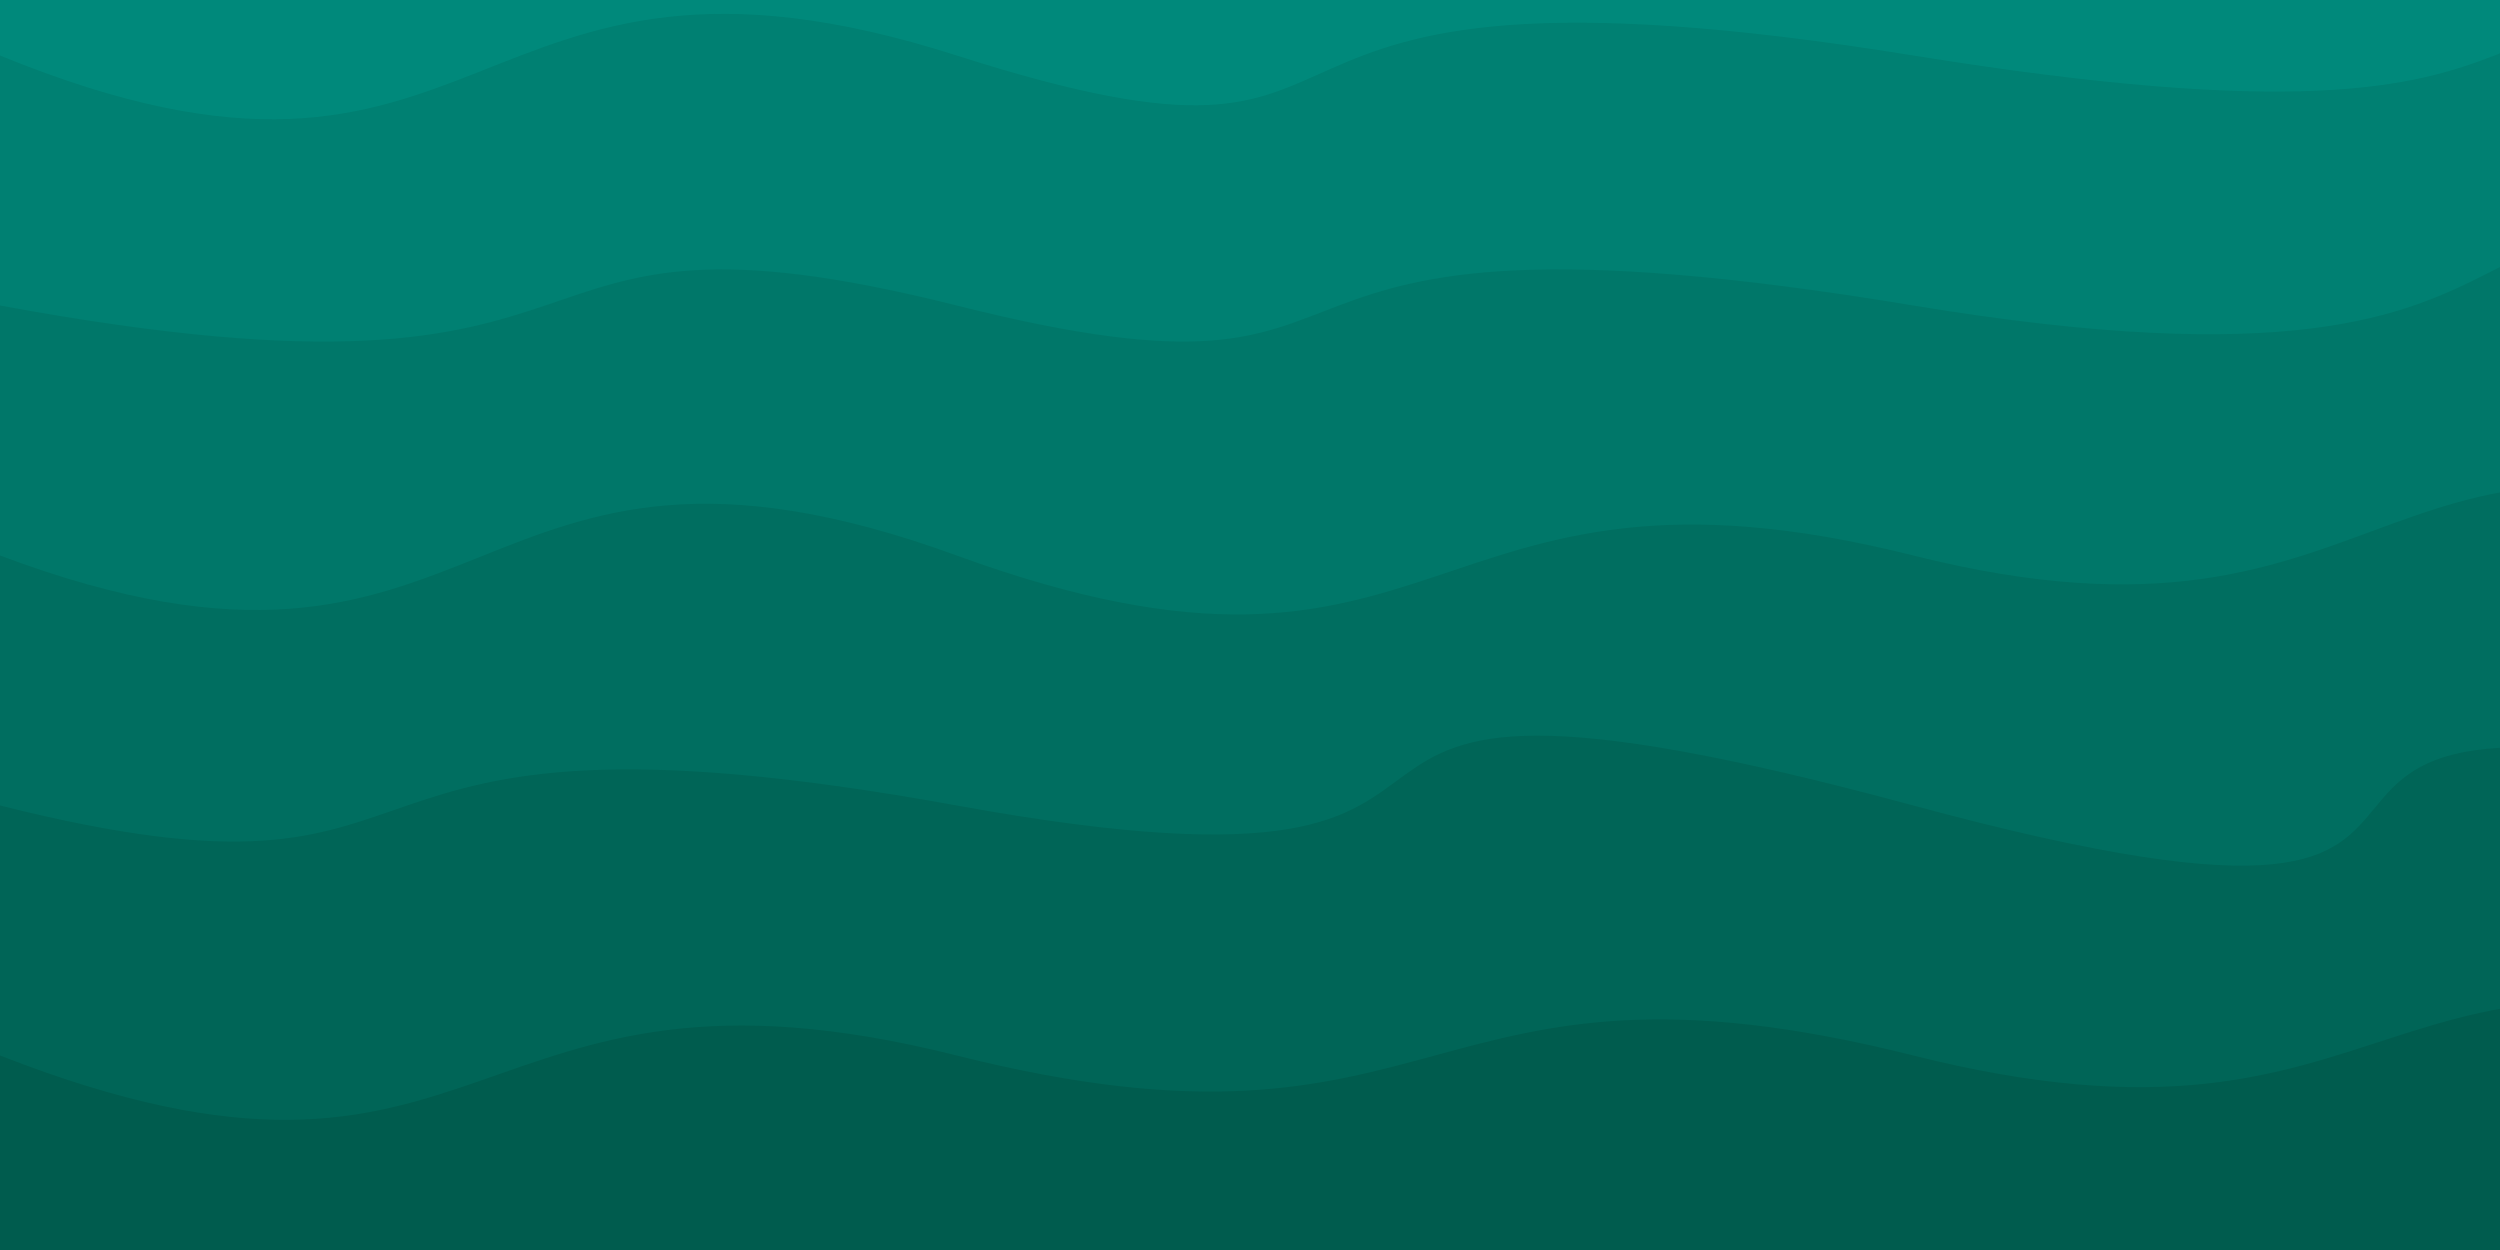 <svg class="border shadow-md" viewBox="0 0 1351.68 675.84" xmlns="http://www.w3.org/2000/svg" preserveAspectRatio="none" style="width: 1351.68px; height: 675.84px;"><rect class="bg" id="bg" x="0" y="0" width="1351.68" height="675.84" fill="#ffffff"/><g transform="rotate(0 675.84 337.92)"><path id="-1" d="M -517.23 -105.17 S -298.00 -172.75&#10;            0.00 -105.17 248.61 -223.17&#10;            517.23 -105.17 765.84 -214.17&#10;            1034.45 -105.17 1283.07 -172.75&#10;            1551.68 -105.17 1800.29 -203.17&#10;            2068.91 -105.17 h 110 V 875.84 H -517.23 Z" fill="#00897B"/><path id="0" d="M -517.23 30.00 S -268.61 -80.00&#10;            0.00 30.00 248.61 -56.00&#10;            517.23 30.00 617.45 -37.58&#10;            1034.45 30.00 1283.07 -37.58&#10;            1551.68 30.00 1800.29 -37.58&#10;            2068.91 30.00 h 110 V 875.84 H -517.23 Z" fill="#008072"/><path id="1" d="M -517.23 165.17 S -365.00 97.58&#10;            0.00 165.17 248.61 97.58&#10;            517.23 165.17 627.45 97.58&#10;            1034.45 165.17 1283.07 51.17&#10;            1551.68 165.17 1800.29 69.17&#10;            2068.91 165.17 h 110 V 875.84 H -517.23 Z" fill="#007769"/><path id="2" d="M -517.23 300.34 S -268.61 199.34&#10;            0.00 300.34 248.61 202.34&#10;            517.23 300.34 765.84 232.75&#10;            1034.45 300.34 1283.07 187.34&#10;            1551.68 300.34 1800.29 232.75&#10;            2068.91 300.34 h 110 V 875.84 H -517.23 Z" fill="#006e60"/><path id="3" d="M -517.23 435.50 S -268.61 367.92&#10;            0.00 435.50 146.23 367.92&#10;            517.23 435.50 620.45 323.50&#10;            1034.45 435.50 1114.68 325.50&#10;            1551.68 435.50 1800.29 367.92&#10;            2068.91 435.50 h 110 V 875.84 H -517.23 Z" fill="#006557"/><path id="4" d="M -517.23 570.67 S -268.61 465.67&#10;            0.00 570.67 248.61 503.09&#10;            517.23 570.67 765.84 503.09&#10;            1034.45 570.67 1283.07 477.67&#10;            1551.68 570.67 1800.29 503.09&#10;            2068.91 570.67 h 110 V 875.84 H -517.23 Z" fill="#005c4e"/></g></svg>